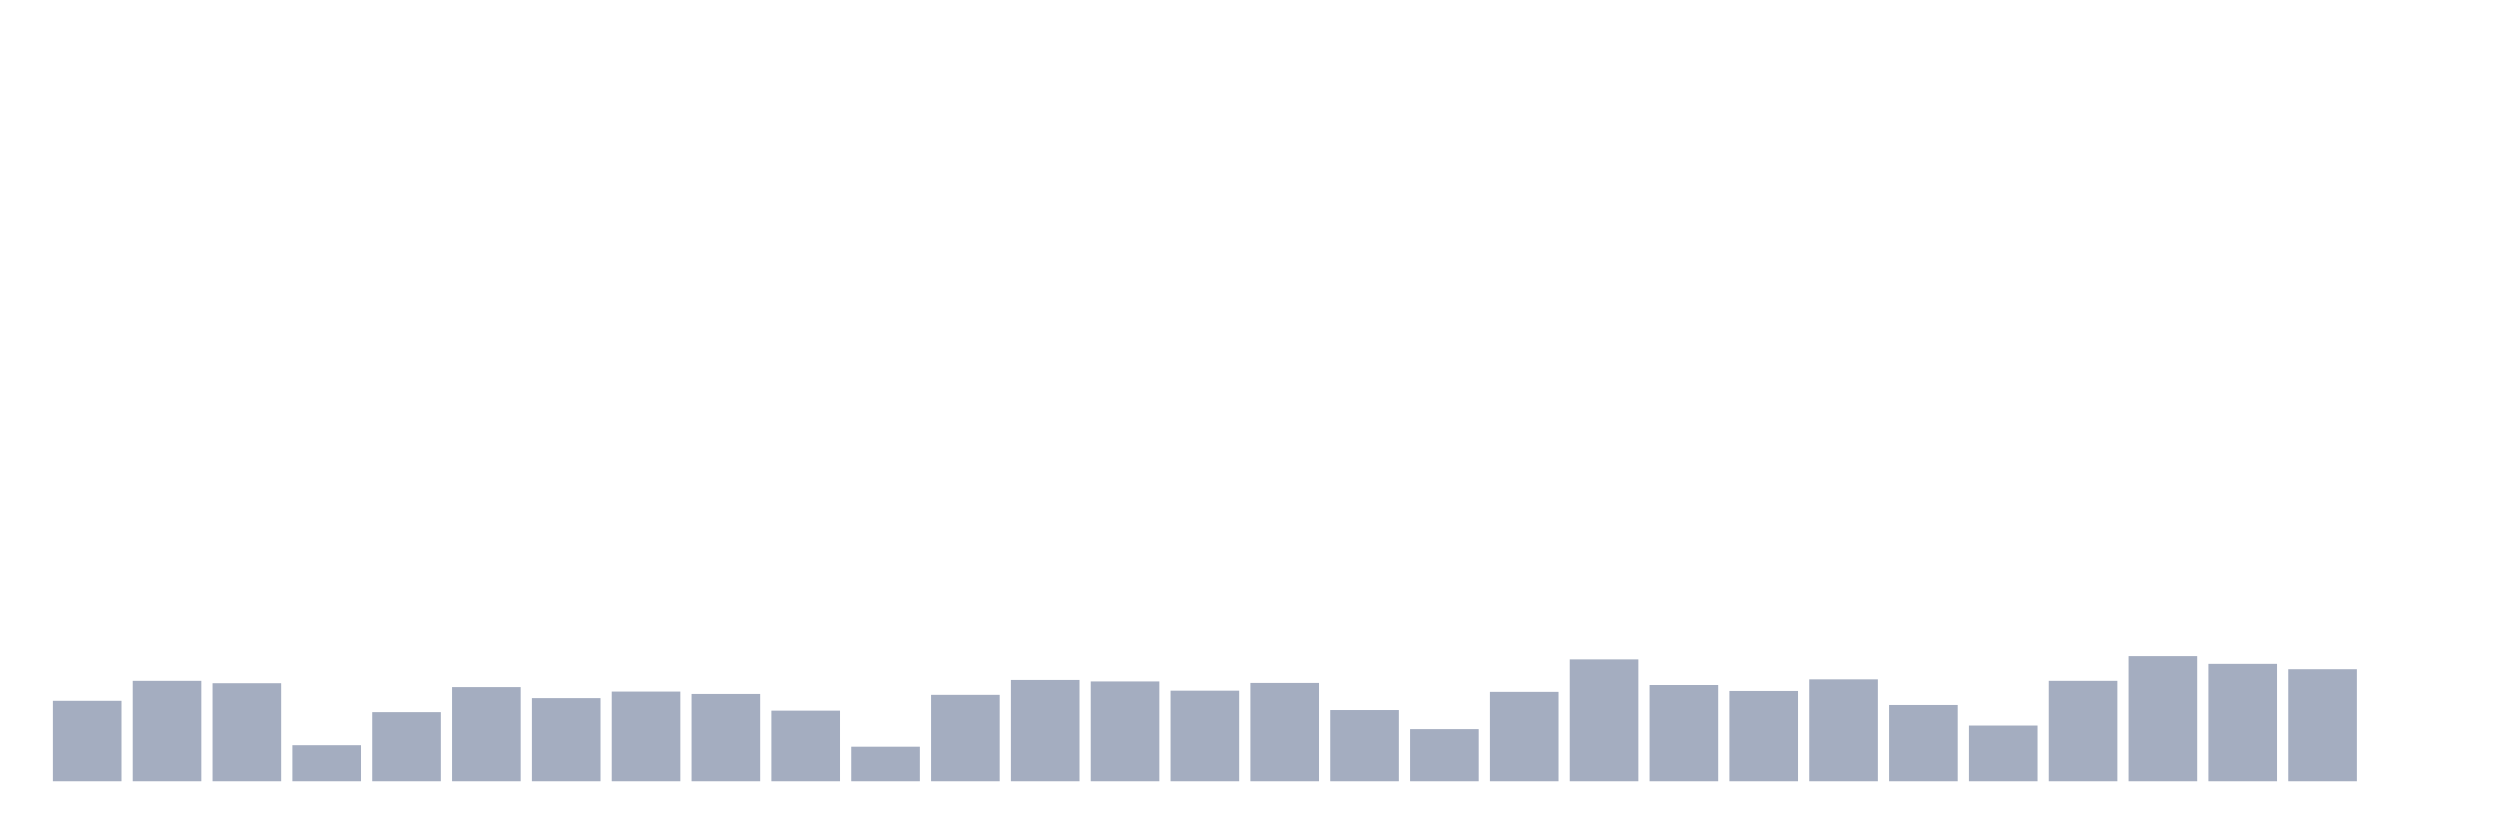 <svg xmlns="http://www.w3.org/2000/svg" viewBox="0 0 480 160"><g transform="translate(10,10)"><rect class="bar" x="0.153" width="13.175" y="124.553" height="15.447" fill="rgb(164,173,192)"></rect><rect class="bar" x="15.482" width="13.175" y="120.719" height="19.281" fill="rgb(164,173,192)"></rect><rect class="bar" x="30.81" width="13.175" y="121.177" height="18.823" fill="rgb(164,173,192)"></rect><rect class="bar" x="46.138" width="13.175" y="133.077" height="6.923" fill="rgb(164,173,192)"></rect><rect class="bar" x="61.466" width="13.175" y="126.727" height="13.273" fill="rgb(164,173,192)"></rect><rect class="bar" x="76.794" width="13.175" y="121.921" height="18.079" fill="rgb(164,173,192)"></rect><rect class="bar" x="92.123" width="13.175" y="124.038" height="15.962" fill="rgb(164,173,192)"></rect><rect class="bar" x="107.451" width="13.175" y="122.779" height="17.221" fill="rgb(164,173,192)"></rect><rect class="bar" x="122.779" width="13.175" y="123.237" height="16.763" fill="rgb(164,173,192)"></rect><rect class="bar" x="138.107" width="13.175" y="126.441" height="13.559" fill="rgb(164,173,192)"></rect><rect class="bar" x="153.436" width="13.175" y="133.363" height="6.637" fill="rgb(164,173,192)"></rect><rect class="bar" x="168.764" width="13.175" y="123.408" height="16.592" fill="rgb(164,173,192)"></rect><rect class="bar" x="184.092" width="13.175" y="120.548" height="19.452" fill="rgb(164,173,192)"></rect><rect class="bar" x="199.42" width="13.175" y="120.834" height="19.166" fill="rgb(164,173,192)"></rect><rect class="bar" x="214.748" width="13.175" y="122.607" height="17.393" fill="rgb(164,173,192)"></rect><rect class="bar" x="230.077" width="13.175" y="121.12" height="18.88" fill="rgb(164,173,192)"></rect><rect class="bar" x="245.405" width="13.175" y="126.326" height="13.674" fill="rgb(164,173,192)"></rect><rect class="bar" x="260.733" width="13.175" y="129.988" height="10.012" fill="rgb(164,173,192)"></rect><rect class="bar" x="276.061" width="13.175" y="122.836" height="17.164" fill="rgb(164,173,192)"></rect><rect class="bar" x="291.39" width="13.175" y="116.6" height="23.4" fill="rgb(164,173,192)"></rect><rect class="bar" x="306.718" width="13.175" y="121.52" height="18.48" fill="rgb(164,173,192)"></rect><rect class="bar" x="322.046" width="13.175" y="122.664" height="17.336" fill="rgb(164,173,192)"></rect><rect class="bar" x="337.374" width="13.175" y="120.433" height="19.567" fill="rgb(164,173,192)"></rect><rect class="bar" x="352.702" width="13.175" y="125.353" height="14.647" fill="rgb(164,173,192)"></rect><rect class="bar" x="368.031" width="13.175" y="129.301" height="10.699" fill="rgb(164,173,192)"></rect><rect class="bar" x="383.359" width="13.175" y="120.719" height="19.281" fill="rgb(164,173,192)"></rect><rect class="bar" x="398.687" width="13.175" y="115.971" height="24.029" fill="rgb(164,173,192)"></rect><rect class="bar" x="414.015" width="13.175" y="117.458" height="22.542" fill="rgb(164,173,192)"></rect><rect class="bar" x="429.344" width="13.175" y="118.488" height="21.512" fill="rgb(164,173,192)"></rect><rect class="bar" x="444.672" width="13.175" y="140" height="0" fill="rgb(164,173,192)"></rect></g></svg>